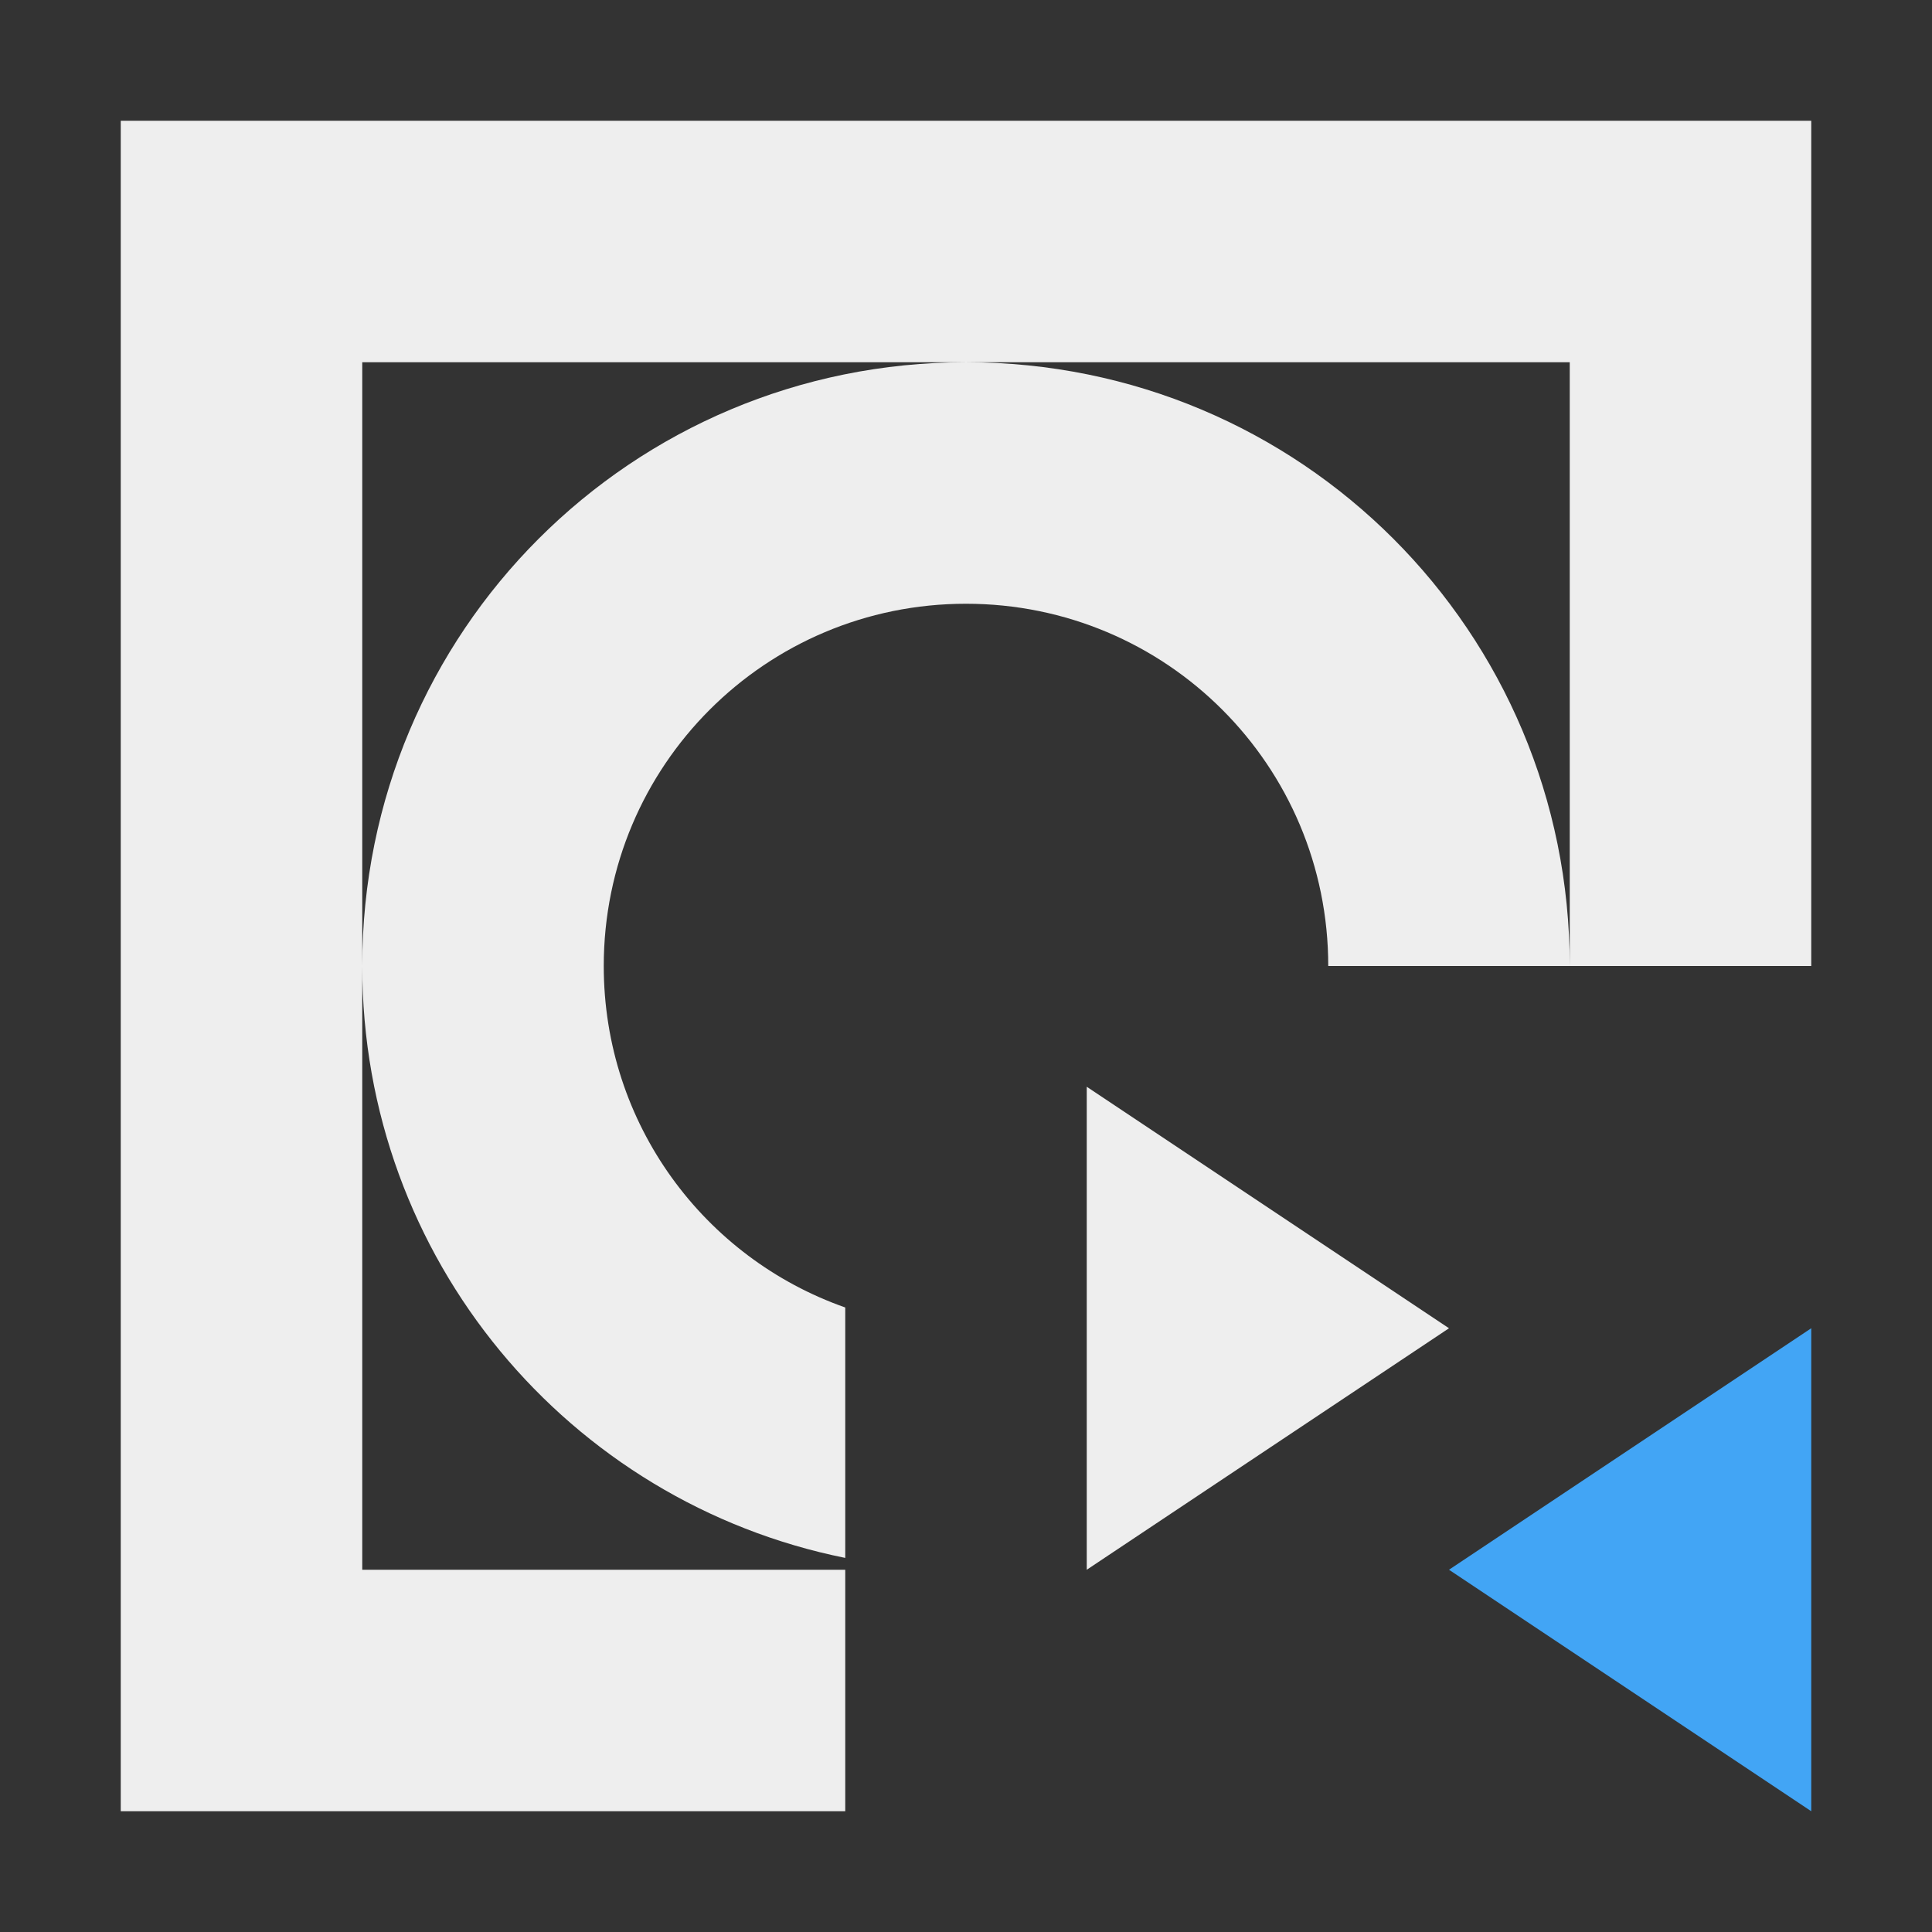 <svg xmlns="http://www.w3.org/2000/svg" xmlns:xlink="http://www.w3.org/1999/xlink" width="16" height="16" version="1.1" viewBox="0 0 16 16"><rect x="0" y="0" width="16" height="16" fill="#333333" stroke="none"/><g id="surface1"><defs><style id="current-color-scheme" type="text/css">.ColorScheme-Text{color:#eee}</style></defs><path style="fill:currentColor" d="M 1 1 L 1 15 L 7 15 L 7 13 L 3 13 L 3 3 L 13 3 L 13 8 L 15 8 L 15 1 Z M 13 8 C 13 5.23 10.77 3 8 3 C 5.23 3 3 5.23 3 8 C 3 10.426 4.711 12.441 7 12.902 L 7 10.828 C 5.832 10.418 5 9.309 5 8 C 5 6.34 6.34 5 8 5 C 9.66 5 11 6.34 11 8 Z M 9 9 L 9 13 L 12 11 Z M 9 9" class="ColorScheme-Text"/><path style="stroke:none;fill-rule:nonzero;fill:#42a5f5;fill-opacity:1" d="M 15 15 L 12 13 L 15 11 Z M 15 15"/></g></svg>